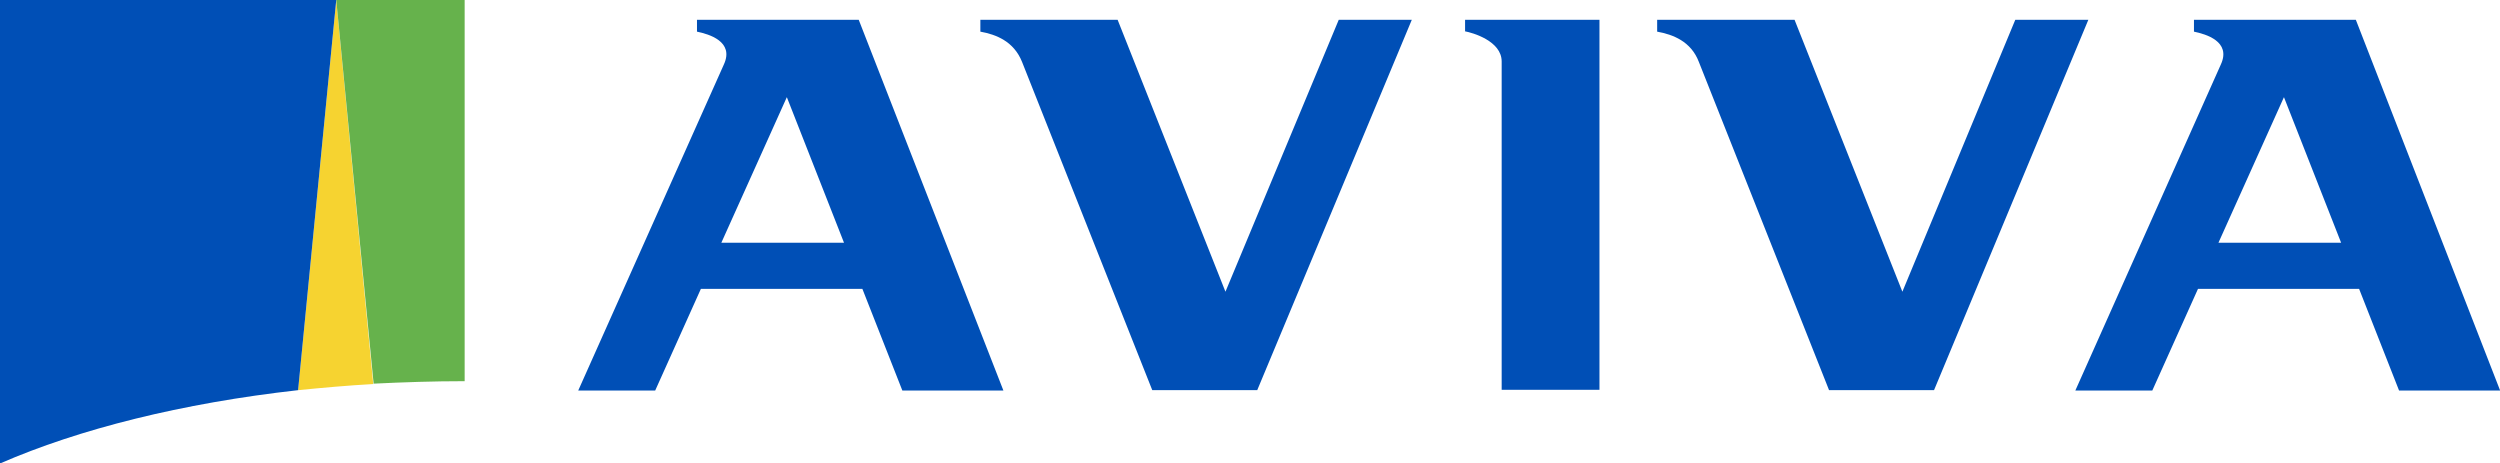 <?xml version="1.0" encoding="utf-8"?>
<svg version="1.1" id="Layer_1" xmlns="http://www.w3.org/2000/svg" xmlns:xlink="http://www.w3.org/1999/xlink" x="0px" y="0px"
	 viewBox="0 0 1919.7 355.9" style="enable-background:new 0 0 1919.7 355.9;" xml:space="preserve">
<g>
	<g>
		<path style="fill:#F6D330;" d="M286.6,294.9L258.2,0l0,0l-29.3,299.6C248,297.7,267,296,286.6,294.9L286.6,294.9z"/>
		<path style="fill:#66B24C;" d="M356.8,292.7V0h-98.6l0,0l28.7,294.6C309.6,293.5,333,292.7,356.8,292.7z"/>
		<path style="fill:#004FB6;" d="M228.9,299.6L258.2,0l0,0H0v355.9C60.8,329.4,139.7,309.6,228.9,299.6L228.9,299.6z"/>
	</g>
	<path style="fill:#004FB6;" d="M1124.7,24c6.1,1.1,28.4,7.5,28.4,23.2v252.1h75.1V15.2H1125V24H1124.7z"/>
	<path style="fill:#004FB6;" d="M659.4,15.2H535.2v9.1c9.1,1.9,28.7,7.5,20.7,25.1L444,299.9h59.1l35.1-78.1h124l30.7,78.1h77.6
		L659.4,15.2z M553.9,186.4l50.3-111.8l43.9,111.8H553.9z"/>
	<path style="fill:#004FB6;" d="M1809,15.2h-124.3v9.1c9.1,1.9,28.7,7.5,20.7,25.1l-111.8,250.5h59.1l35.1-78.1h123.7l30.7,78.1
		h77.6L1809,15.2z M1703.5,186.4l50.3-111.8l43.9,111.8H1703.5z"/>
	<path style="fill:#004FB6;" d="M1485.1,299.6l118.5-284.4h-56.1l-86.7,208.8l-82.8-208.8h-105.5v9.1c12.2,2.2,26,7.5,32,23.2
		l100,252.1H1485.1L1485.1,299.6L1485.1,299.6z"/>
	<path style="fill:#004FB6;" d="M965.4,299.6l118.7-284.4h-56.1l-87,208.8L858.2,15.2H752.8v9.1c12.2,2.2,25.7,7.5,32,23.2
		l100,252.1H965.4L965.4,299.6z"/>
</g>
</svg>
